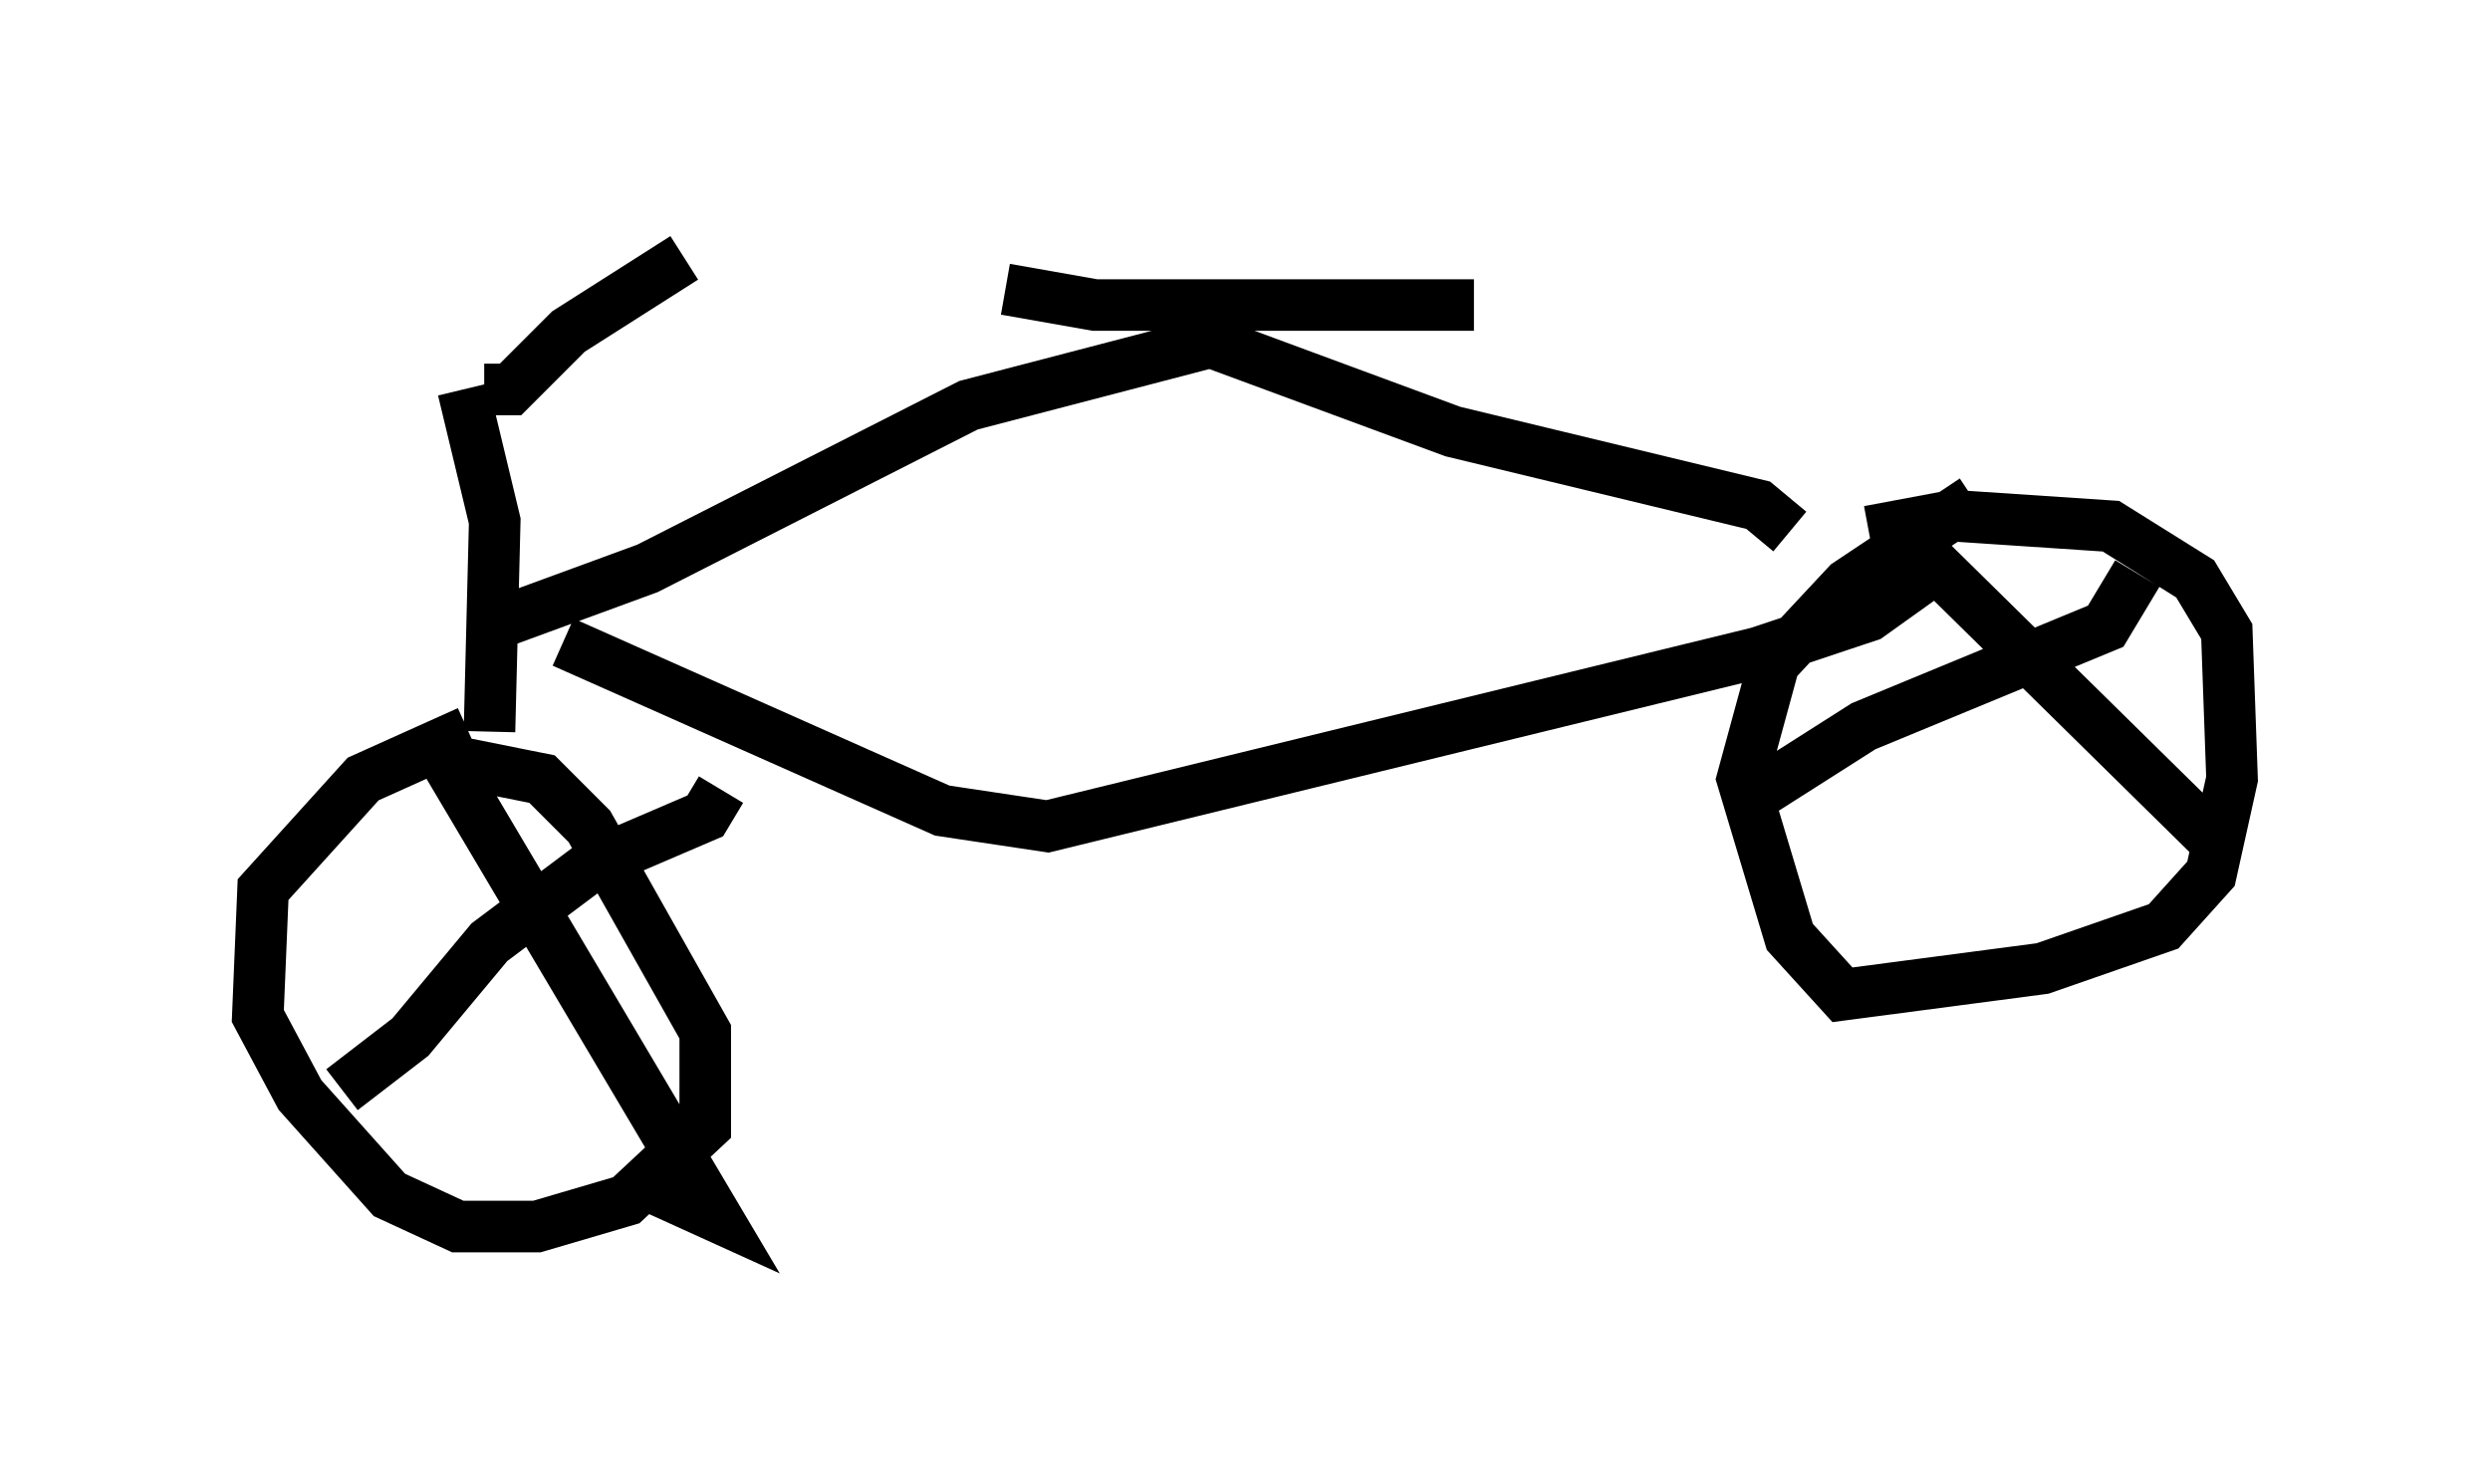 <?xml version="1.0" encoding="utf-8" ?>
<svg baseProfile="full" height="28.784" version="1.1" width="48.282" xmlns="http://www.w3.org/2000/svg" xmlns:ev="http://www.w3.org/2001/xml-events" xmlns:xlink="http://www.w3.org/1999/xlink"><defs /><rect fill="white" height="28.784" width="48.282" x="0" y="0" /><path d="M7.858, 5.204 m1.531, 2.348 l0.51, 0.0 1.123, -1.123 l2.246, -1.429 m-4.288, 2.552 l0.613, 2.552 -0.102, 4.083 m-0.408, 0.0 l-2.042, 0.919 -1.94, 2.144 l-0.102, 2.45 0.817, 1.531 l1.735, 1.94 1.327, 0.613 l1.531, 0.0 1.735, -0.51 l1.531, -1.429 0.0, -1.838 l-2.246, -3.981 -0.919, -0.919 l-1.531, -0.306 m-0.306, 0.0 l5.206, 8.779 -1.123, -0.51 m-6.125, -1.94 l1.327, -1.021 1.531, -1.838 l2.042, -1.531 2.144, -0.919 l0.306, -0.51 m-4.492, -3.165 l3.063, -1.123 6.227, -3.165 l4.696, -1.225 4.696, 1.735 l5.921, 1.429 0.613, 0.51 m-23.786, 2.144 l7.35, 3.267 2.042, 0.306 l13.781, -3.369 2.144, -0.715 l1.429, -1.021 m0.613, -1.225 l-2.45, 1.633 -1.429, 1.531 l-0.613, 2.246 0.919, 3.063 l1.021, 1.123 3.879, -0.51 l2.348, -0.817 0.919, -1.021 l0.408, -1.838 -0.102, -2.858 l-0.613, -1.021 -1.633, -1.021 l-3.063, -0.204 -1.633, 0.306 m0.613, 0.0 l6.329, 6.227 m-9.29, -1.021 l2.246, -1.429 4.696, -1.94 l0.613, -1.021 m-21.948, -5.513 l1.735, 0.306 7.35, 0.0 " fill="none" stroke="black" stroke-width="1" /></svg>